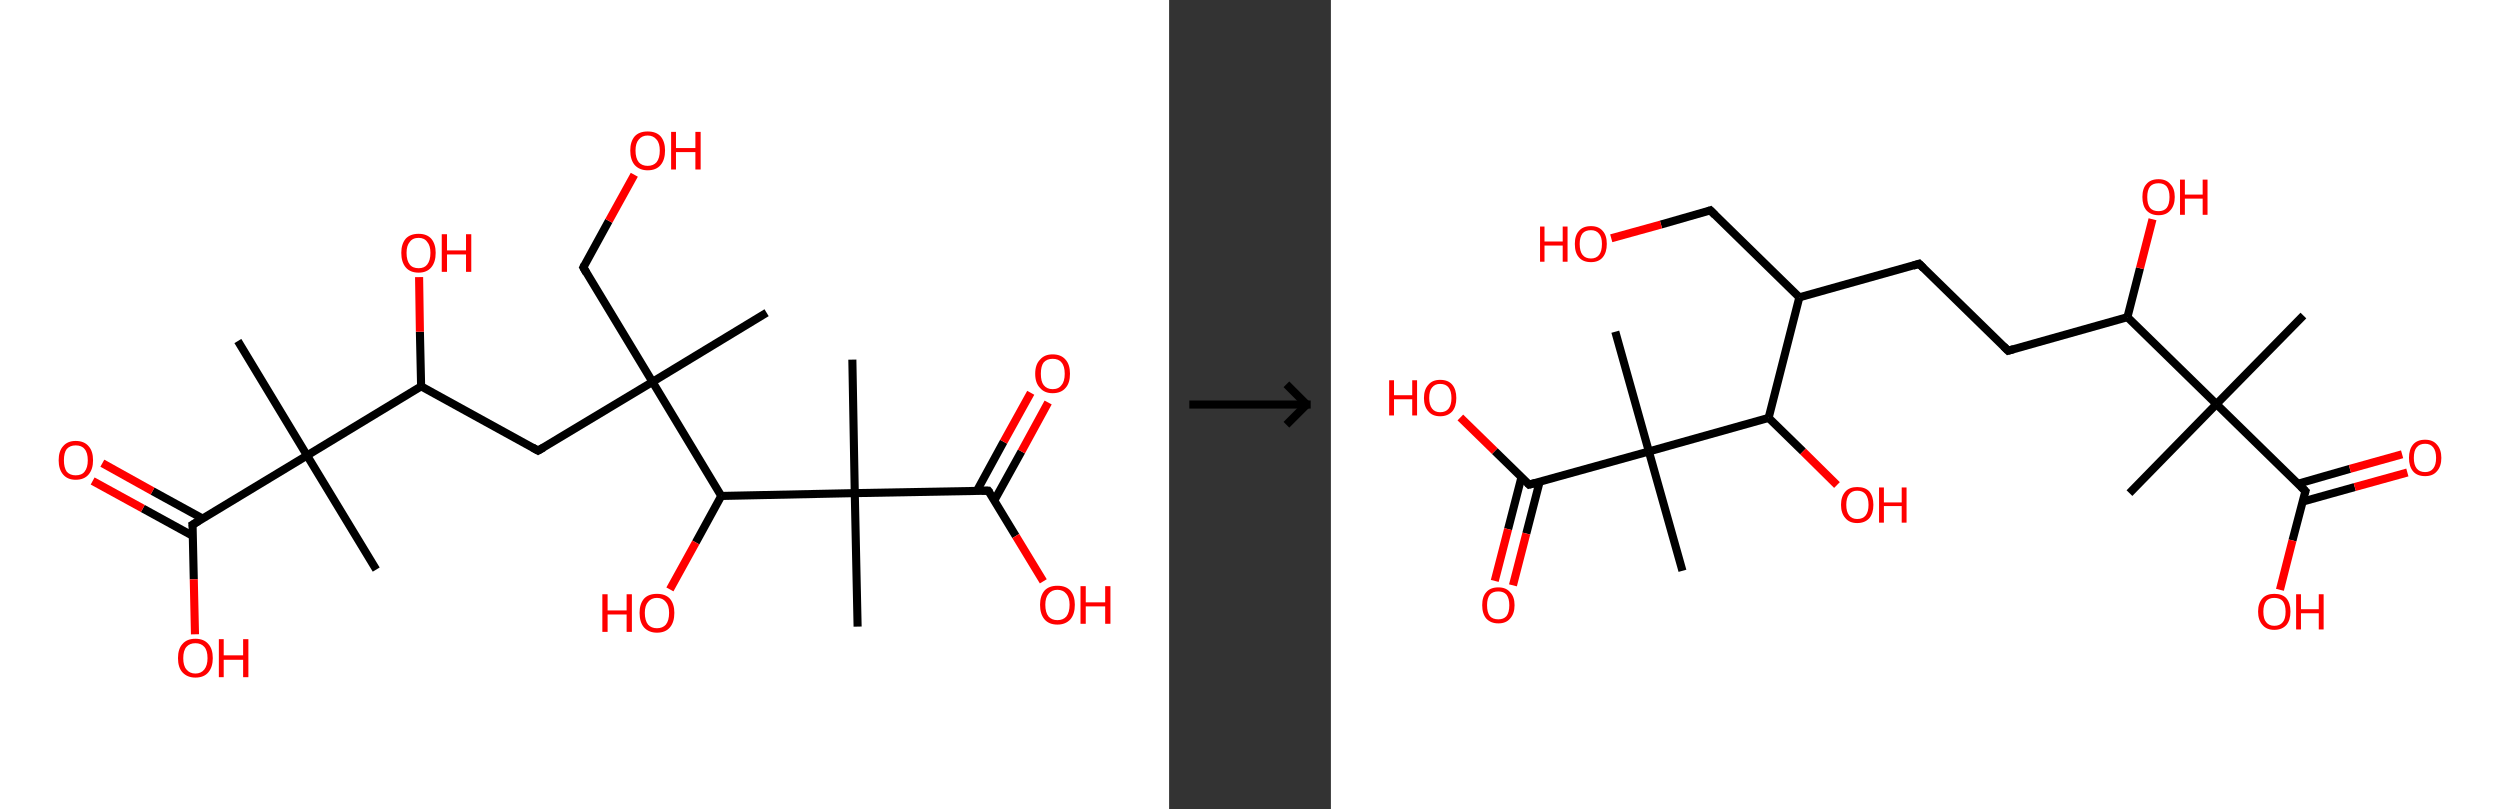 <?xml version='1.0' encoding='ASCII' standalone='yes'?>
<svg xmlns="http://www.w3.org/2000/svg" xmlns:xlink="http://www.w3.org/1999/xlink" version="1.1" width="618.0px" viewBox="0 0 618.0 200.0" height="200.0px">
  <rect x="0" y="0" width="618.0" height="200.0" fill="#333333" stroke="none"/>
  <g>
    <g transform="translate(0, 0) scale(1 1) "><!-- END OF HEADER -->
<rect style="opacity:1.0;fill:#FFFFFF;stroke:none" width="289.0" height="200.0" x="0.0" y="0.0"> </rect>
<path class="bond-0 atom-0 atom-1" d="M 189.5,77.3 L 161.3,94.4" style="fill:none;fill-rule:evenodd;stroke:#000000;stroke-width:2.0px;stroke-linecap:butt;stroke-linejoin:miter;stroke-opacity:1"/>
<path class="bond-1 atom-1 atom-2" d="M 161.3,94.4 L 144.2,66.1" style="fill:none;fill-rule:evenodd;stroke:#000000;stroke-width:2.0px;stroke-linecap:butt;stroke-linejoin:miter;stroke-opacity:1"/>
<path class="bond-2 atom-2 atom-3" d="M 144.2,66.1 L 150.5,54.6" style="fill:none;fill-rule:evenodd;stroke:#000000;stroke-width:2.0px;stroke-linecap:butt;stroke-linejoin:miter;stroke-opacity:1"/>
<path class="bond-2 atom-2 atom-3" d="M 150.5,54.6 L 156.8,43.2" style="fill:none;fill-rule:evenodd;stroke:#FF0000;stroke-width:2.0px;stroke-linecap:butt;stroke-linejoin:miter;stroke-opacity:1"/>
<path class="bond-3 atom-1 atom-4" d="M 161.3,94.4 L 133.0,111.4" style="fill:none;fill-rule:evenodd;stroke:#000000;stroke-width:2.0px;stroke-linecap:butt;stroke-linejoin:miter;stroke-opacity:1"/>
<path class="bond-4 atom-4 atom-5" d="M 133.0,111.4 L 104.1,95.5" style="fill:none;fill-rule:evenodd;stroke:#000000;stroke-width:2.0px;stroke-linecap:butt;stroke-linejoin:miter;stroke-opacity:1"/>
<path class="bond-5 atom-5 atom-6" d="M 104.1,95.5 L 103.8,82.0" style="fill:none;fill-rule:evenodd;stroke:#000000;stroke-width:2.0px;stroke-linecap:butt;stroke-linejoin:miter;stroke-opacity:1"/>
<path class="bond-5 atom-5 atom-6" d="M 103.8,82.0 L 103.6,68.5" style="fill:none;fill-rule:evenodd;stroke:#FF0000;stroke-width:2.0px;stroke-linecap:butt;stroke-linejoin:miter;stroke-opacity:1"/>
<path class="bond-6 atom-5 atom-7" d="M 104.1,95.5 L 75.9,112.6" style="fill:none;fill-rule:evenodd;stroke:#000000;stroke-width:2.0px;stroke-linecap:butt;stroke-linejoin:miter;stroke-opacity:1"/>
<path class="bond-7 atom-7 atom-8" d="M 75.9,112.6 L 93.0,140.8" style="fill:none;fill-rule:evenodd;stroke:#000000;stroke-width:2.0px;stroke-linecap:butt;stroke-linejoin:miter;stroke-opacity:1"/>
<path class="bond-8 atom-7 atom-9" d="M 75.9,112.6 L 58.8,84.3" style="fill:none;fill-rule:evenodd;stroke:#000000;stroke-width:2.0px;stroke-linecap:butt;stroke-linejoin:miter;stroke-opacity:1"/>
<path class="bond-9 atom-7 atom-10" d="M 75.9,112.6 L 47.6,129.7" style="fill:none;fill-rule:evenodd;stroke:#000000;stroke-width:2.0px;stroke-linecap:butt;stroke-linejoin:miter;stroke-opacity:1"/>
<path class="bond-10 atom-10 atom-11" d="M 50.1,128.2 L 37.7,121.4" style="fill:none;fill-rule:evenodd;stroke:#000000;stroke-width:2.0px;stroke-linecap:butt;stroke-linejoin:miter;stroke-opacity:1"/>
<path class="bond-10 atom-10 atom-11" d="M 37.7,121.4 L 25.3,114.5" style="fill:none;fill-rule:evenodd;stroke:#FF0000;stroke-width:2.0px;stroke-linecap:butt;stroke-linejoin:miter;stroke-opacity:1"/>
<path class="bond-10 atom-10 atom-11" d="M 47.7,132.5 L 35.3,125.7" style="fill:none;fill-rule:evenodd;stroke:#000000;stroke-width:2.0px;stroke-linecap:butt;stroke-linejoin:miter;stroke-opacity:1"/>
<path class="bond-10 atom-10 atom-11" d="M 35.3,125.7 L 22.9,118.9" style="fill:none;fill-rule:evenodd;stroke:#FF0000;stroke-width:2.0px;stroke-linecap:butt;stroke-linejoin:miter;stroke-opacity:1"/>
<path class="bond-11 atom-10 atom-12" d="M 47.6,129.7 L 47.9,143.2" style="fill:none;fill-rule:evenodd;stroke:#000000;stroke-width:2.0px;stroke-linecap:butt;stroke-linejoin:miter;stroke-opacity:1"/>
<path class="bond-11 atom-10 atom-12" d="M 47.9,143.2 L 48.2,156.8" style="fill:none;fill-rule:evenodd;stroke:#FF0000;stroke-width:2.0px;stroke-linecap:butt;stroke-linejoin:miter;stroke-opacity:1"/>
<path class="bond-12 atom-1 atom-13" d="M 161.3,94.4 L 178.3,122.6" style="fill:none;fill-rule:evenodd;stroke:#000000;stroke-width:2.0px;stroke-linecap:butt;stroke-linejoin:miter;stroke-opacity:1"/>
<path class="bond-13 atom-13 atom-14" d="M 178.3,122.6 L 172.0,134.1" style="fill:none;fill-rule:evenodd;stroke:#000000;stroke-width:2.0px;stroke-linecap:butt;stroke-linejoin:miter;stroke-opacity:1"/>
<path class="bond-13 atom-13 atom-14" d="M 172.0,134.1 L 165.6,145.7" style="fill:none;fill-rule:evenodd;stroke:#FF0000;stroke-width:2.0px;stroke-linecap:butt;stroke-linejoin:miter;stroke-opacity:1"/>
<path class="bond-14 atom-13 atom-15" d="M 178.3,122.6 L 211.3,121.9" style="fill:none;fill-rule:evenodd;stroke:#000000;stroke-width:2.0px;stroke-linecap:butt;stroke-linejoin:miter;stroke-opacity:1"/>
<path class="bond-15 atom-15 atom-16" d="M 211.3,121.9 L 210.7,88.9" style="fill:none;fill-rule:evenodd;stroke:#000000;stroke-width:2.0px;stroke-linecap:butt;stroke-linejoin:miter;stroke-opacity:1"/>
<path class="bond-16 atom-15 atom-17" d="M 211.3,121.9 L 212.0,154.9" style="fill:none;fill-rule:evenodd;stroke:#000000;stroke-width:2.0px;stroke-linecap:butt;stroke-linejoin:miter;stroke-opacity:1"/>
<path class="bond-17 atom-15 atom-18" d="M 211.3,121.9 L 244.3,121.3" style="fill:none;fill-rule:evenodd;stroke:#000000;stroke-width:2.0px;stroke-linecap:butt;stroke-linejoin:miter;stroke-opacity:1"/>
<path class="bond-18 atom-18 atom-19" d="M 245.8,123.7 L 252.5,111.6" style="fill:none;fill-rule:evenodd;stroke:#000000;stroke-width:2.0px;stroke-linecap:butt;stroke-linejoin:miter;stroke-opacity:1"/>
<path class="bond-18 atom-18 atom-19" d="M 252.5,111.6 L 259.1,99.5" style="fill:none;fill-rule:evenodd;stroke:#FF0000;stroke-width:2.0px;stroke-linecap:butt;stroke-linejoin:miter;stroke-opacity:1"/>
<path class="bond-18 atom-18 atom-19" d="M 241.5,121.3 L 248.1,109.2" style="fill:none;fill-rule:evenodd;stroke:#000000;stroke-width:2.0px;stroke-linecap:butt;stroke-linejoin:miter;stroke-opacity:1"/>
<path class="bond-18 atom-18 atom-19" d="M 248.1,109.2 L 254.8,97.1" style="fill:none;fill-rule:evenodd;stroke:#FF0000;stroke-width:2.0px;stroke-linecap:butt;stroke-linejoin:miter;stroke-opacity:1"/>
<path class="bond-19 atom-18 atom-20" d="M 244.3,121.3 L 251.1,132.5" style="fill:none;fill-rule:evenodd;stroke:#000000;stroke-width:2.0px;stroke-linecap:butt;stroke-linejoin:miter;stroke-opacity:1"/>
<path class="bond-19 atom-18 atom-20" d="M 251.1,132.5 L 257.9,143.7" style="fill:none;fill-rule:evenodd;stroke:#FF0000;stroke-width:2.0px;stroke-linecap:butt;stroke-linejoin:miter;stroke-opacity:1"/>
<path d="M 145.0,67.5 L 144.2,66.1 L 144.5,65.5" style="fill:none;stroke:#000000;stroke-width:2.0px;stroke-linecap:butt;stroke-linejoin:miter;stroke-opacity:1;"/>
<path d="M 134.4,110.6 L 133.0,111.4 L 131.6,110.6" style="fill:none;stroke:#000000;stroke-width:2.0px;stroke-linecap:butt;stroke-linejoin:miter;stroke-opacity:1;"/>
<path d="M 49.1,128.8 L 47.6,129.7 L 47.7,130.3" style="fill:none;stroke:#000000;stroke-width:2.0px;stroke-linecap:butt;stroke-linejoin:miter;stroke-opacity:1;"/>
<path d="M 242.7,121.3 L 244.3,121.3 L 244.7,121.8" style="fill:none;stroke:#000000;stroke-width:2.0px;stroke-linecap:butt;stroke-linejoin:miter;stroke-opacity:1;"/>
<path class="atom-3" d="M 155.8 37.2 Q 155.8 35.0, 156.9 33.7 Q 158.0 32.5, 160.1 32.5 Q 162.2 32.5, 163.3 33.7 Q 164.4 35.0, 164.4 37.2 Q 164.4 39.5, 163.3 40.8 Q 162.2 42.1, 160.1 42.1 Q 158.1 42.1, 156.9 40.8 Q 155.8 39.5, 155.8 37.2 M 160.1 41.0 Q 161.5 41.0, 162.3 40.1 Q 163.1 39.1, 163.1 37.2 Q 163.1 35.4, 162.3 34.5 Q 161.5 33.5, 160.1 33.5 Q 158.7 33.5, 157.9 34.5 Q 157.1 35.4, 157.1 37.2 Q 157.1 39.1, 157.9 40.1 Q 158.7 41.0, 160.1 41.0 " fill="#FF0000"/>
<path class="atom-3" d="M 165.9 32.6 L 167.1 32.6 L 167.1 36.6 L 171.9 36.6 L 171.9 32.6 L 173.2 32.6 L 173.2 41.9 L 171.9 41.9 L 171.9 37.6 L 167.1 37.6 L 167.1 41.9 L 165.9 41.9 L 165.9 32.6 " fill="#FF0000"/>
<path class="atom-6" d="M 99.2 62.5 Q 99.2 60.3, 100.3 59.0 Q 101.4 57.8, 103.5 57.8 Q 105.5 57.8, 106.6 59.0 Q 107.7 60.3, 107.7 62.5 Q 107.7 64.8, 106.6 66.1 Q 105.5 67.4, 103.5 67.4 Q 101.4 67.4, 100.3 66.1 Q 99.2 64.8, 99.2 62.5 M 103.5 66.3 Q 104.9 66.3, 105.6 65.4 Q 106.4 64.4, 106.4 62.5 Q 106.4 60.7, 105.6 59.8 Q 104.9 58.8, 103.5 58.8 Q 102.0 58.8, 101.3 59.8 Q 100.5 60.7, 100.5 62.5 Q 100.5 64.4, 101.3 65.4 Q 102.0 66.3, 103.5 66.3 " fill="#FF0000"/>
<path class="atom-6" d="M 109.2 57.9 L 110.5 57.9 L 110.5 61.9 L 115.2 61.9 L 115.2 57.9 L 116.5 57.9 L 116.5 67.2 L 115.2 67.2 L 115.2 62.9 L 110.5 62.9 L 110.5 67.2 L 109.2 67.2 L 109.2 57.9 " fill="#FF0000"/>
<path class="atom-11" d="M 14.5 113.8 Q 14.5 111.5, 15.6 110.3 Q 16.7 109.0, 18.7 109.0 Q 20.8 109.0, 21.9 110.3 Q 23.0 111.5, 23.0 113.8 Q 23.0 116.0, 21.9 117.3 Q 20.8 118.6, 18.7 118.6 Q 16.7 118.6, 15.6 117.3 Q 14.5 116.0, 14.5 113.8 M 18.7 117.5 Q 20.2 117.5, 20.9 116.6 Q 21.7 115.6, 21.7 113.8 Q 21.7 111.9, 20.9 111.0 Q 20.2 110.1, 18.7 110.1 Q 17.3 110.1, 16.5 111.0 Q 15.8 111.9, 15.8 113.8 Q 15.8 115.6, 16.5 116.6 Q 17.3 117.5, 18.7 117.5 " fill="#FF0000"/>
<path class="atom-12" d="M 44.0 162.7 Q 44.0 160.4, 45.1 159.2 Q 46.2 157.9, 48.3 157.9 Q 50.4 157.9, 51.5 159.2 Q 52.6 160.4, 52.6 162.7 Q 52.6 164.9, 51.5 166.2 Q 50.4 167.5, 48.3 167.5 Q 46.3 167.5, 45.1 166.2 Q 44.0 165.0, 44.0 162.7 M 48.3 166.5 Q 49.7 166.5, 50.5 165.5 Q 51.3 164.5, 51.3 162.7 Q 51.3 160.8, 50.5 159.9 Q 49.7 159.0, 48.3 159.0 Q 46.9 159.0, 46.1 159.9 Q 45.3 160.8, 45.3 162.7 Q 45.3 164.6, 46.1 165.5 Q 46.9 166.5, 48.3 166.5 " fill="#FF0000"/>
<path class="atom-12" d="M 54.1 158.0 L 55.3 158.0 L 55.3 162.0 L 60.1 162.0 L 60.1 158.0 L 61.4 158.0 L 61.4 167.4 L 60.1 167.4 L 60.1 163.1 L 55.3 163.1 L 55.3 167.4 L 54.1 167.4 L 54.1 158.0 " fill="#FF0000"/>
<path class="atom-14" d="M 148.9 146.9 L 150.2 146.9 L 150.2 150.9 L 154.9 150.9 L 154.9 146.9 L 156.2 146.9 L 156.2 156.2 L 154.9 156.2 L 154.9 151.9 L 150.2 151.9 L 150.2 156.2 L 148.9 156.2 L 148.9 146.9 " fill="#FF0000"/>
<path class="atom-14" d="M 158.1 151.5 Q 158.1 149.3, 159.2 148.0 Q 160.3 146.8, 162.4 146.8 Q 164.5 146.8, 165.6 148.0 Q 166.7 149.3, 166.7 151.5 Q 166.7 153.8, 165.6 155.1 Q 164.5 156.4, 162.4 156.4 Q 160.4 156.4, 159.2 155.1 Q 158.1 153.8, 158.1 151.5 M 162.4 155.3 Q 163.8 155.3, 164.6 154.4 Q 165.4 153.4, 165.4 151.5 Q 165.4 149.7, 164.6 148.8 Q 163.8 147.8, 162.4 147.8 Q 161.0 147.8, 160.2 148.8 Q 159.4 149.7, 159.4 151.5 Q 159.4 153.4, 160.2 154.4 Q 161.0 155.3, 162.4 155.3 " fill="#FF0000"/>
<path class="atom-19" d="M 255.9 92.4 Q 255.9 90.1, 257.1 88.9 Q 258.2 87.6, 260.2 87.6 Q 262.3 87.6, 263.4 88.9 Q 264.5 90.1, 264.5 92.4 Q 264.5 94.7, 263.4 95.9 Q 262.3 97.2, 260.2 97.2 Q 258.2 97.2, 257.1 95.9 Q 255.9 94.7, 255.9 92.4 M 260.2 96.2 Q 261.7 96.2, 262.4 95.2 Q 263.2 94.3, 263.2 92.4 Q 263.2 90.5, 262.4 89.6 Q 261.7 88.7, 260.2 88.7 Q 258.8 88.7, 258.0 89.6 Q 257.3 90.5, 257.3 92.4 Q 257.3 94.3, 258.0 95.2 Q 258.8 96.2, 260.2 96.2 " fill="#FF0000"/>
<path class="atom-20" d="M 257.1 149.5 Q 257.1 147.3, 258.2 146.0 Q 259.3 144.8, 261.4 144.8 Q 263.5 144.8, 264.6 146.0 Q 265.7 147.3, 265.7 149.5 Q 265.7 151.8, 264.6 153.1 Q 263.4 154.4, 261.4 154.4 Q 259.3 154.4, 258.2 153.1 Q 257.1 151.8, 257.1 149.5 M 261.4 153.3 Q 262.8 153.3, 263.6 152.4 Q 264.4 151.4, 264.4 149.5 Q 264.4 147.7, 263.6 146.8 Q 262.8 145.8, 261.4 145.8 Q 260.0 145.8, 259.2 146.8 Q 258.4 147.7, 258.4 149.5 Q 258.4 151.4, 259.2 152.4 Q 260.0 153.3, 261.4 153.3 " fill="#FF0000"/>
<path class="atom-20" d="M 267.1 144.9 L 268.4 144.9 L 268.4 148.9 L 273.2 148.9 L 273.2 144.9 L 274.5 144.9 L 274.5 154.2 L 273.2 154.2 L 273.2 149.9 L 268.4 149.9 L 268.4 154.2 L 267.1 154.2 L 267.1 144.9 " fill="#FF0000"/>
</g>
    <g transform="translate(289.0, 0) scale(1 1) "><line x1="5" y1="100" x2="35" y2="100" style="stroke:rgb(0,0,0);stroke-width:2"/>
  <line x1="34" y1="100" x2="29" y2="95" style="stroke:rgb(0,0,0);stroke-width:2"/>
  <line x1="34" y1="100" x2="29" y2="105" style="stroke:rgb(0,0,0);stroke-width:2"/>
</g>
    <g transform="translate(329.0, 0) scale(1 1) "><!-- END OF HEADER -->
<rect style="opacity:1.0;fill:#FFFFFF;stroke:none" width="289.0" height="200.0" x="0.0" y="0.0"> </rect>
<path class="bond-0 atom-0 atom-1" d="M 240.4,78.0 L 218.9,99.9" style="fill:none;fill-rule:evenodd;stroke:#000000;stroke-width:2.0px;stroke-linecap:butt;stroke-linejoin:miter;stroke-opacity:1"/>
<path class="bond-1 atom-1 atom-2" d="M 218.9,99.9 L 197.4,121.9" style="fill:none;fill-rule:evenodd;stroke:#000000;stroke-width:2.0px;stroke-linecap:butt;stroke-linejoin:miter;stroke-opacity:1"/>
<path class="bond-2 atom-1 atom-3" d="M 218.9,99.9 L 240.9,121.4" style="fill:none;fill-rule:evenodd;stroke:#000000;stroke-width:2.0px;stroke-linecap:butt;stroke-linejoin:miter;stroke-opacity:1"/>
<path class="bond-3 atom-3 atom-4" d="M 240.2,124.0 L 253.1,120.4" style="fill:none;fill-rule:evenodd;stroke:#000000;stroke-width:2.0px;stroke-linecap:butt;stroke-linejoin:miter;stroke-opacity:1"/>
<path class="bond-3 atom-3 atom-4" d="M 253.1,120.4 L 266.1,116.8" style="fill:none;fill-rule:evenodd;stroke:#FF0000;stroke-width:2.0px;stroke-linecap:butt;stroke-linejoin:miter;stroke-opacity:1"/>
<path class="bond-3 atom-3 atom-4" d="M 239.0,119.6 L 251.9,115.9" style="fill:none;fill-rule:evenodd;stroke:#000000;stroke-width:2.0px;stroke-linecap:butt;stroke-linejoin:miter;stroke-opacity:1"/>
<path class="bond-3 atom-3 atom-4" d="M 251.9,115.9 L 264.8,112.3" style="fill:none;fill-rule:evenodd;stroke:#FF0000;stroke-width:2.0px;stroke-linecap:butt;stroke-linejoin:miter;stroke-opacity:1"/>
<path class="bond-4 atom-3 atom-5" d="M 240.9,121.4 L 237.7,133.6" style="fill:none;fill-rule:evenodd;stroke:#000000;stroke-width:2.0px;stroke-linecap:butt;stroke-linejoin:miter;stroke-opacity:1"/>
<path class="bond-4 atom-3 atom-5" d="M 237.7,133.6 L 234.6,145.8" style="fill:none;fill-rule:evenodd;stroke:#FF0000;stroke-width:2.0px;stroke-linecap:butt;stroke-linejoin:miter;stroke-opacity:1"/>
<path class="bond-5 atom-1 atom-6" d="M 218.9,99.9 L 196.9,78.4" style="fill:none;fill-rule:evenodd;stroke:#000000;stroke-width:2.0px;stroke-linecap:butt;stroke-linejoin:miter;stroke-opacity:1"/>
<path class="bond-6 atom-6 atom-7" d="M 196.9,78.4 L 200.0,66.3" style="fill:none;fill-rule:evenodd;stroke:#000000;stroke-width:2.0px;stroke-linecap:butt;stroke-linejoin:miter;stroke-opacity:1"/>
<path class="bond-6 atom-6 atom-7" d="M 200.0,66.3 L 203.1,54.2" style="fill:none;fill-rule:evenodd;stroke:#FF0000;stroke-width:2.0px;stroke-linecap:butt;stroke-linejoin:miter;stroke-opacity:1"/>
<path class="bond-7 atom-6 atom-8" d="M 196.9,78.4 L 167.4,86.7" style="fill:none;fill-rule:evenodd;stroke:#000000;stroke-width:2.0px;stroke-linecap:butt;stroke-linejoin:miter;stroke-opacity:1"/>
<path class="bond-8 atom-8 atom-9" d="M 167.4,86.7 L 145.4,65.2" style="fill:none;fill-rule:evenodd;stroke:#000000;stroke-width:2.0px;stroke-linecap:butt;stroke-linejoin:miter;stroke-opacity:1"/>
<path class="bond-9 atom-9 atom-10" d="M 145.4,65.2 L 115.8,73.5" style="fill:none;fill-rule:evenodd;stroke:#000000;stroke-width:2.0px;stroke-linecap:butt;stroke-linejoin:miter;stroke-opacity:1"/>
<path class="bond-10 atom-10 atom-11" d="M 115.8,73.5 L 93.8,52.0" style="fill:none;fill-rule:evenodd;stroke:#000000;stroke-width:2.0px;stroke-linecap:butt;stroke-linejoin:miter;stroke-opacity:1"/>
<path class="bond-11 atom-11 atom-12" d="M 93.8,52.0 L 81.6,55.5" style="fill:none;fill-rule:evenodd;stroke:#000000;stroke-width:2.0px;stroke-linecap:butt;stroke-linejoin:miter;stroke-opacity:1"/>
<path class="bond-11 atom-11 atom-12" d="M 81.6,55.5 L 69.3,58.9" style="fill:none;fill-rule:evenodd;stroke:#FF0000;stroke-width:2.0px;stroke-linecap:butt;stroke-linejoin:miter;stroke-opacity:1"/>
<path class="bond-12 atom-10 atom-13" d="M 115.8,73.5 L 108.2,103.3" style="fill:none;fill-rule:evenodd;stroke:#000000;stroke-width:2.0px;stroke-linecap:butt;stroke-linejoin:miter;stroke-opacity:1"/>
<path class="bond-13 atom-13 atom-14" d="M 108.2,103.3 L 116.7,111.6" style="fill:none;fill-rule:evenodd;stroke:#000000;stroke-width:2.0px;stroke-linecap:butt;stroke-linejoin:miter;stroke-opacity:1"/>
<path class="bond-13 atom-13 atom-14" d="M 116.7,111.6 L 125.1,119.9" style="fill:none;fill-rule:evenodd;stroke:#FF0000;stroke-width:2.0px;stroke-linecap:butt;stroke-linejoin:miter;stroke-opacity:1"/>
<path class="bond-14 atom-13 atom-15" d="M 108.2,103.3 L 78.6,111.6" style="fill:none;fill-rule:evenodd;stroke:#000000;stroke-width:2.0px;stroke-linecap:butt;stroke-linejoin:miter;stroke-opacity:1"/>
<path class="bond-15 atom-15 atom-16" d="M 78.6,111.6 L 70.3,82.0" style="fill:none;fill-rule:evenodd;stroke:#000000;stroke-width:2.0px;stroke-linecap:butt;stroke-linejoin:miter;stroke-opacity:1"/>
<path class="bond-16 atom-15 atom-17" d="M 78.6,111.6 L 86.9,141.1" style="fill:none;fill-rule:evenodd;stroke:#000000;stroke-width:2.0px;stroke-linecap:butt;stroke-linejoin:miter;stroke-opacity:1"/>
<path class="bond-17 atom-15 atom-18" d="M 78.6,111.6 L 49.0,119.8" style="fill:none;fill-rule:evenodd;stroke:#000000;stroke-width:2.0px;stroke-linecap:butt;stroke-linejoin:miter;stroke-opacity:1"/>
<path class="bond-18 atom-18 atom-19" d="M 47.1,118.0 L 43.8,130.8" style="fill:none;fill-rule:evenodd;stroke:#000000;stroke-width:2.0px;stroke-linecap:butt;stroke-linejoin:miter;stroke-opacity:1"/>
<path class="bond-18 atom-18 atom-19" d="M 43.8,130.8 L 40.5,143.6" style="fill:none;fill-rule:evenodd;stroke:#FF0000;stroke-width:2.0px;stroke-linecap:butt;stroke-linejoin:miter;stroke-opacity:1"/>
<path class="bond-18 atom-18 atom-19" d="M 51.6,119.1 L 48.3,131.9" style="fill:none;fill-rule:evenodd;stroke:#000000;stroke-width:2.0px;stroke-linecap:butt;stroke-linejoin:miter;stroke-opacity:1"/>
<path class="bond-18 atom-18 atom-19" d="M 48.3,131.9 L 45.0,144.7" style="fill:none;fill-rule:evenodd;stroke:#FF0000;stroke-width:2.0px;stroke-linecap:butt;stroke-linejoin:miter;stroke-opacity:1"/>
<path class="bond-19 atom-18 atom-20" d="M 49.0,119.8 L 40.5,111.5" style="fill:none;fill-rule:evenodd;stroke:#000000;stroke-width:2.0px;stroke-linecap:butt;stroke-linejoin:miter;stroke-opacity:1"/>
<path class="bond-19 atom-18 atom-20" d="M 40.5,111.5 L 32.0,103.2" style="fill:none;fill-rule:evenodd;stroke:#FF0000;stroke-width:2.0px;stroke-linecap:butt;stroke-linejoin:miter;stroke-opacity:1"/>
<path d="M 239.8,120.3 L 240.9,121.4 L 240.7,122.0" style="fill:none;stroke:#000000;stroke-width:2.0px;stroke-linecap:butt;stroke-linejoin:miter;stroke-opacity:1;"/>
<path d="M 168.8,86.3 L 167.4,86.7 L 166.3,85.6" style="fill:none;stroke:#000000;stroke-width:2.0px;stroke-linecap:butt;stroke-linejoin:miter;stroke-opacity:1;"/>
<path d="M 146.5,66.3 L 145.4,65.2 L 143.9,65.7" style="fill:none;stroke:#000000;stroke-width:2.0px;stroke-linecap:butt;stroke-linejoin:miter;stroke-opacity:1;"/>
<path d="M 94.9,53.1 L 93.8,52.0 L 93.2,52.2" style="fill:none;stroke:#000000;stroke-width:2.0px;stroke-linecap:butt;stroke-linejoin:miter;stroke-opacity:1;"/>
<path d="M 50.5,119.4 L 49.0,119.8 L 48.6,119.4" style="fill:none;stroke:#000000;stroke-width:2.0px;stroke-linecap:butt;stroke-linejoin:miter;stroke-opacity:1;"/>
<path class="atom-4" d="M 266.5 113.2 Q 266.5 111.1, 267.5 109.9 Q 268.5 108.7, 270.5 108.7 Q 272.4 108.7, 273.4 109.9 Q 274.5 111.1, 274.5 113.2 Q 274.5 115.3, 273.4 116.5 Q 272.4 117.7, 270.5 117.7 Q 268.5 117.7, 267.5 116.5 Q 266.5 115.3, 266.5 113.2 M 270.5 116.7 Q 271.8 116.7, 272.5 115.8 Q 273.2 114.9, 273.2 113.2 Q 273.2 111.5, 272.5 110.6 Q 271.8 109.7, 270.5 109.7 Q 269.1 109.7, 268.4 110.6 Q 267.7 111.4, 267.7 113.2 Q 267.7 114.9, 268.4 115.8 Q 269.1 116.7, 270.5 116.7 " fill="#FF0000"/>
<path class="atom-5" d="M 229.2 151.2 Q 229.2 149.1, 230.3 147.9 Q 231.3 146.8, 233.2 146.8 Q 235.2 146.8, 236.2 147.9 Q 237.2 149.1, 237.2 151.2 Q 237.2 153.3, 236.2 154.5 Q 235.1 155.7, 233.2 155.7 Q 231.3 155.7, 230.3 154.5 Q 229.2 153.3, 229.2 151.2 M 233.2 154.7 Q 234.6 154.7, 235.3 153.8 Q 236.0 153.0, 236.0 151.2 Q 236.0 149.5, 235.3 148.6 Q 234.6 147.8, 233.2 147.8 Q 231.9 147.8, 231.2 148.6 Q 230.5 149.5, 230.5 151.2 Q 230.5 153.0, 231.2 153.8 Q 231.9 154.7, 233.2 154.7 " fill="#FF0000"/>
<path class="atom-5" d="M 238.6 146.9 L 239.8 146.9 L 239.8 150.6 L 244.2 150.6 L 244.2 146.9 L 245.4 146.9 L 245.4 155.6 L 244.2 155.6 L 244.2 151.6 L 239.8 151.6 L 239.8 155.6 L 238.6 155.6 L 238.6 146.9 " fill="#FF0000"/>
<path class="atom-7" d="M 200.6 48.7 Q 200.6 46.6, 201.6 45.5 Q 202.6 44.3, 204.6 44.3 Q 206.5 44.3, 207.5 45.5 Q 208.6 46.6, 208.6 48.7 Q 208.6 50.8, 207.5 52.0 Q 206.5 53.2, 204.6 53.2 Q 202.7 53.2, 201.6 52.0 Q 200.6 50.8, 200.6 48.7 M 204.6 52.2 Q 205.9 52.2, 206.6 51.4 Q 207.3 50.5, 207.3 48.7 Q 207.3 47.0, 206.6 46.1 Q 205.9 45.3, 204.6 45.3 Q 203.2 45.3, 202.5 46.1 Q 201.8 47.0, 201.8 48.7 Q 201.8 50.5, 202.5 51.4 Q 203.2 52.2, 204.6 52.2 " fill="#FF0000"/>
<path class="atom-7" d="M 209.9 44.4 L 211.1 44.4 L 211.1 48.1 L 215.5 48.1 L 215.5 44.4 L 216.7 44.4 L 216.7 53.1 L 215.5 53.1 L 215.5 49.1 L 211.1 49.1 L 211.1 53.1 L 209.9 53.1 L 209.9 44.4 " fill="#FF0000"/>
<path class="atom-12" d="M 51.7 56.0 L 52.8 56.0 L 52.8 59.7 L 57.3 59.7 L 57.3 56.0 L 58.5 56.0 L 58.5 64.7 L 57.3 64.7 L 57.3 60.7 L 52.8 60.7 L 52.8 64.7 L 51.7 64.7 L 51.7 56.0 " fill="#FF0000"/>
<path class="atom-12" d="M 60.3 60.3 Q 60.3 58.2, 61.3 57.1 Q 62.3 55.9, 64.3 55.9 Q 66.2 55.9, 67.2 57.1 Q 68.2 58.2, 68.2 60.3 Q 68.2 62.4, 67.2 63.6 Q 66.2 64.8, 64.3 64.8 Q 62.3 64.8, 61.3 63.6 Q 60.3 62.5, 60.3 60.3 M 64.3 63.9 Q 65.6 63.9, 66.3 63.0 Q 67.0 62.1, 67.0 60.3 Q 67.0 58.6, 66.3 57.8 Q 65.6 56.9, 64.3 56.9 Q 62.9 56.9, 62.2 57.7 Q 61.5 58.6, 61.5 60.3 Q 61.5 62.1, 62.2 63.0 Q 62.9 63.9, 64.3 63.9 " fill="#FF0000"/>
<path class="atom-14" d="M 126.1 124.8 Q 126.1 122.7, 127.2 121.5 Q 128.2 120.4, 130.1 120.4 Q 132.1 120.4, 133.1 121.5 Q 134.1 122.7, 134.1 124.8 Q 134.1 126.9, 133.1 128.1 Q 132.0 129.3, 130.1 129.3 Q 128.2 129.3, 127.2 128.1 Q 126.1 126.9, 126.1 124.8 M 130.1 128.3 Q 131.5 128.3, 132.2 127.4 Q 132.9 126.5, 132.9 124.8 Q 132.9 123.1, 132.2 122.2 Q 131.5 121.3, 130.1 121.3 Q 128.8 121.3, 128.1 122.2 Q 127.4 123.1, 127.4 124.8 Q 127.4 126.5, 128.1 127.4 Q 128.8 128.3, 130.1 128.3 " fill="#FF0000"/>
<path class="atom-14" d="M 135.5 120.5 L 136.7 120.5 L 136.7 124.2 L 141.1 124.2 L 141.1 120.5 L 142.3 120.5 L 142.3 129.2 L 141.1 129.2 L 141.1 125.1 L 136.7 125.1 L 136.7 129.2 L 135.5 129.2 L 135.5 120.5 " fill="#FF0000"/>
<path class="atom-19" d="M 37.4 149.6 Q 37.4 147.5, 38.4 146.4 Q 39.4 145.2, 41.4 145.2 Q 43.3 145.2, 44.3 146.4 Q 45.4 147.5, 45.4 149.6 Q 45.4 151.7, 44.3 152.9 Q 43.3 154.1, 41.4 154.1 Q 39.5 154.1, 38.4 152.9 Q 37.4 151.7, 37.4 149.6 M 41.4 153.1 Q 42.7 153.1, 43.4 152.3 Q 44.1 151.4, 44.1 149.6 Q 44.1 147.9, 43.4 147.0 Q 42.7 146.2, 41.4 146.2 Q 40.0 146.2, 39.3 147.0 Q 38.6 147.9, 38.6 149.6 Q 38.6 151.4, 39.3 152.3 Q 40.0 153.1, 41.4 153.1 " fill="#FF0000"/>
<path class="atom-20" d="M 14.4 94.0 L 15.6 94.0 L 15.6 97.7 L 20.1 97.7 L 20.1 94.0 L 21.3 94.0 L 21.3 102.7 L 20.1 102.7 L 20.1 98.7 L 15.6 98.7 L 15.6 102.7 L 14.4 102.7 L 14.4 94.0 " fill="#FF0000"/>
<path class="atom-20" d="M 23.0 98.4 Q 23.0 96.3, 24.1 95.1 Q 25.1 93.9, 27.0 93.9 Q 29.0 93.9, 30.0 95.1 Q 31.0 96.3, 31.0 98.4 Q 31.0 100.5, 30.0 101.7 Q 28.9 102.9, 27.0 102.9 Q 25.1 102.9, 24.1 101.7 Q 23.0 100.5, 23.0 98.4 M 27.0 101.9 Q 28.4 101.9, 29.1 101.0 Q 29.8 100.1, 29.8 98.4 Q 29.8 96.7, 29.1 95.8 Q 28.4 94.9, 27.0 94.9 Q 25.7 94.9, 25.0 95.8 Q 24.3 96.6, 24.3 98.4 Q 24.3 100.1, 25.0 101.0 Q 25.7 101.9, 27.0 101.9 " fill="#FF0000"/>
</g>
  </g>
</svg>
